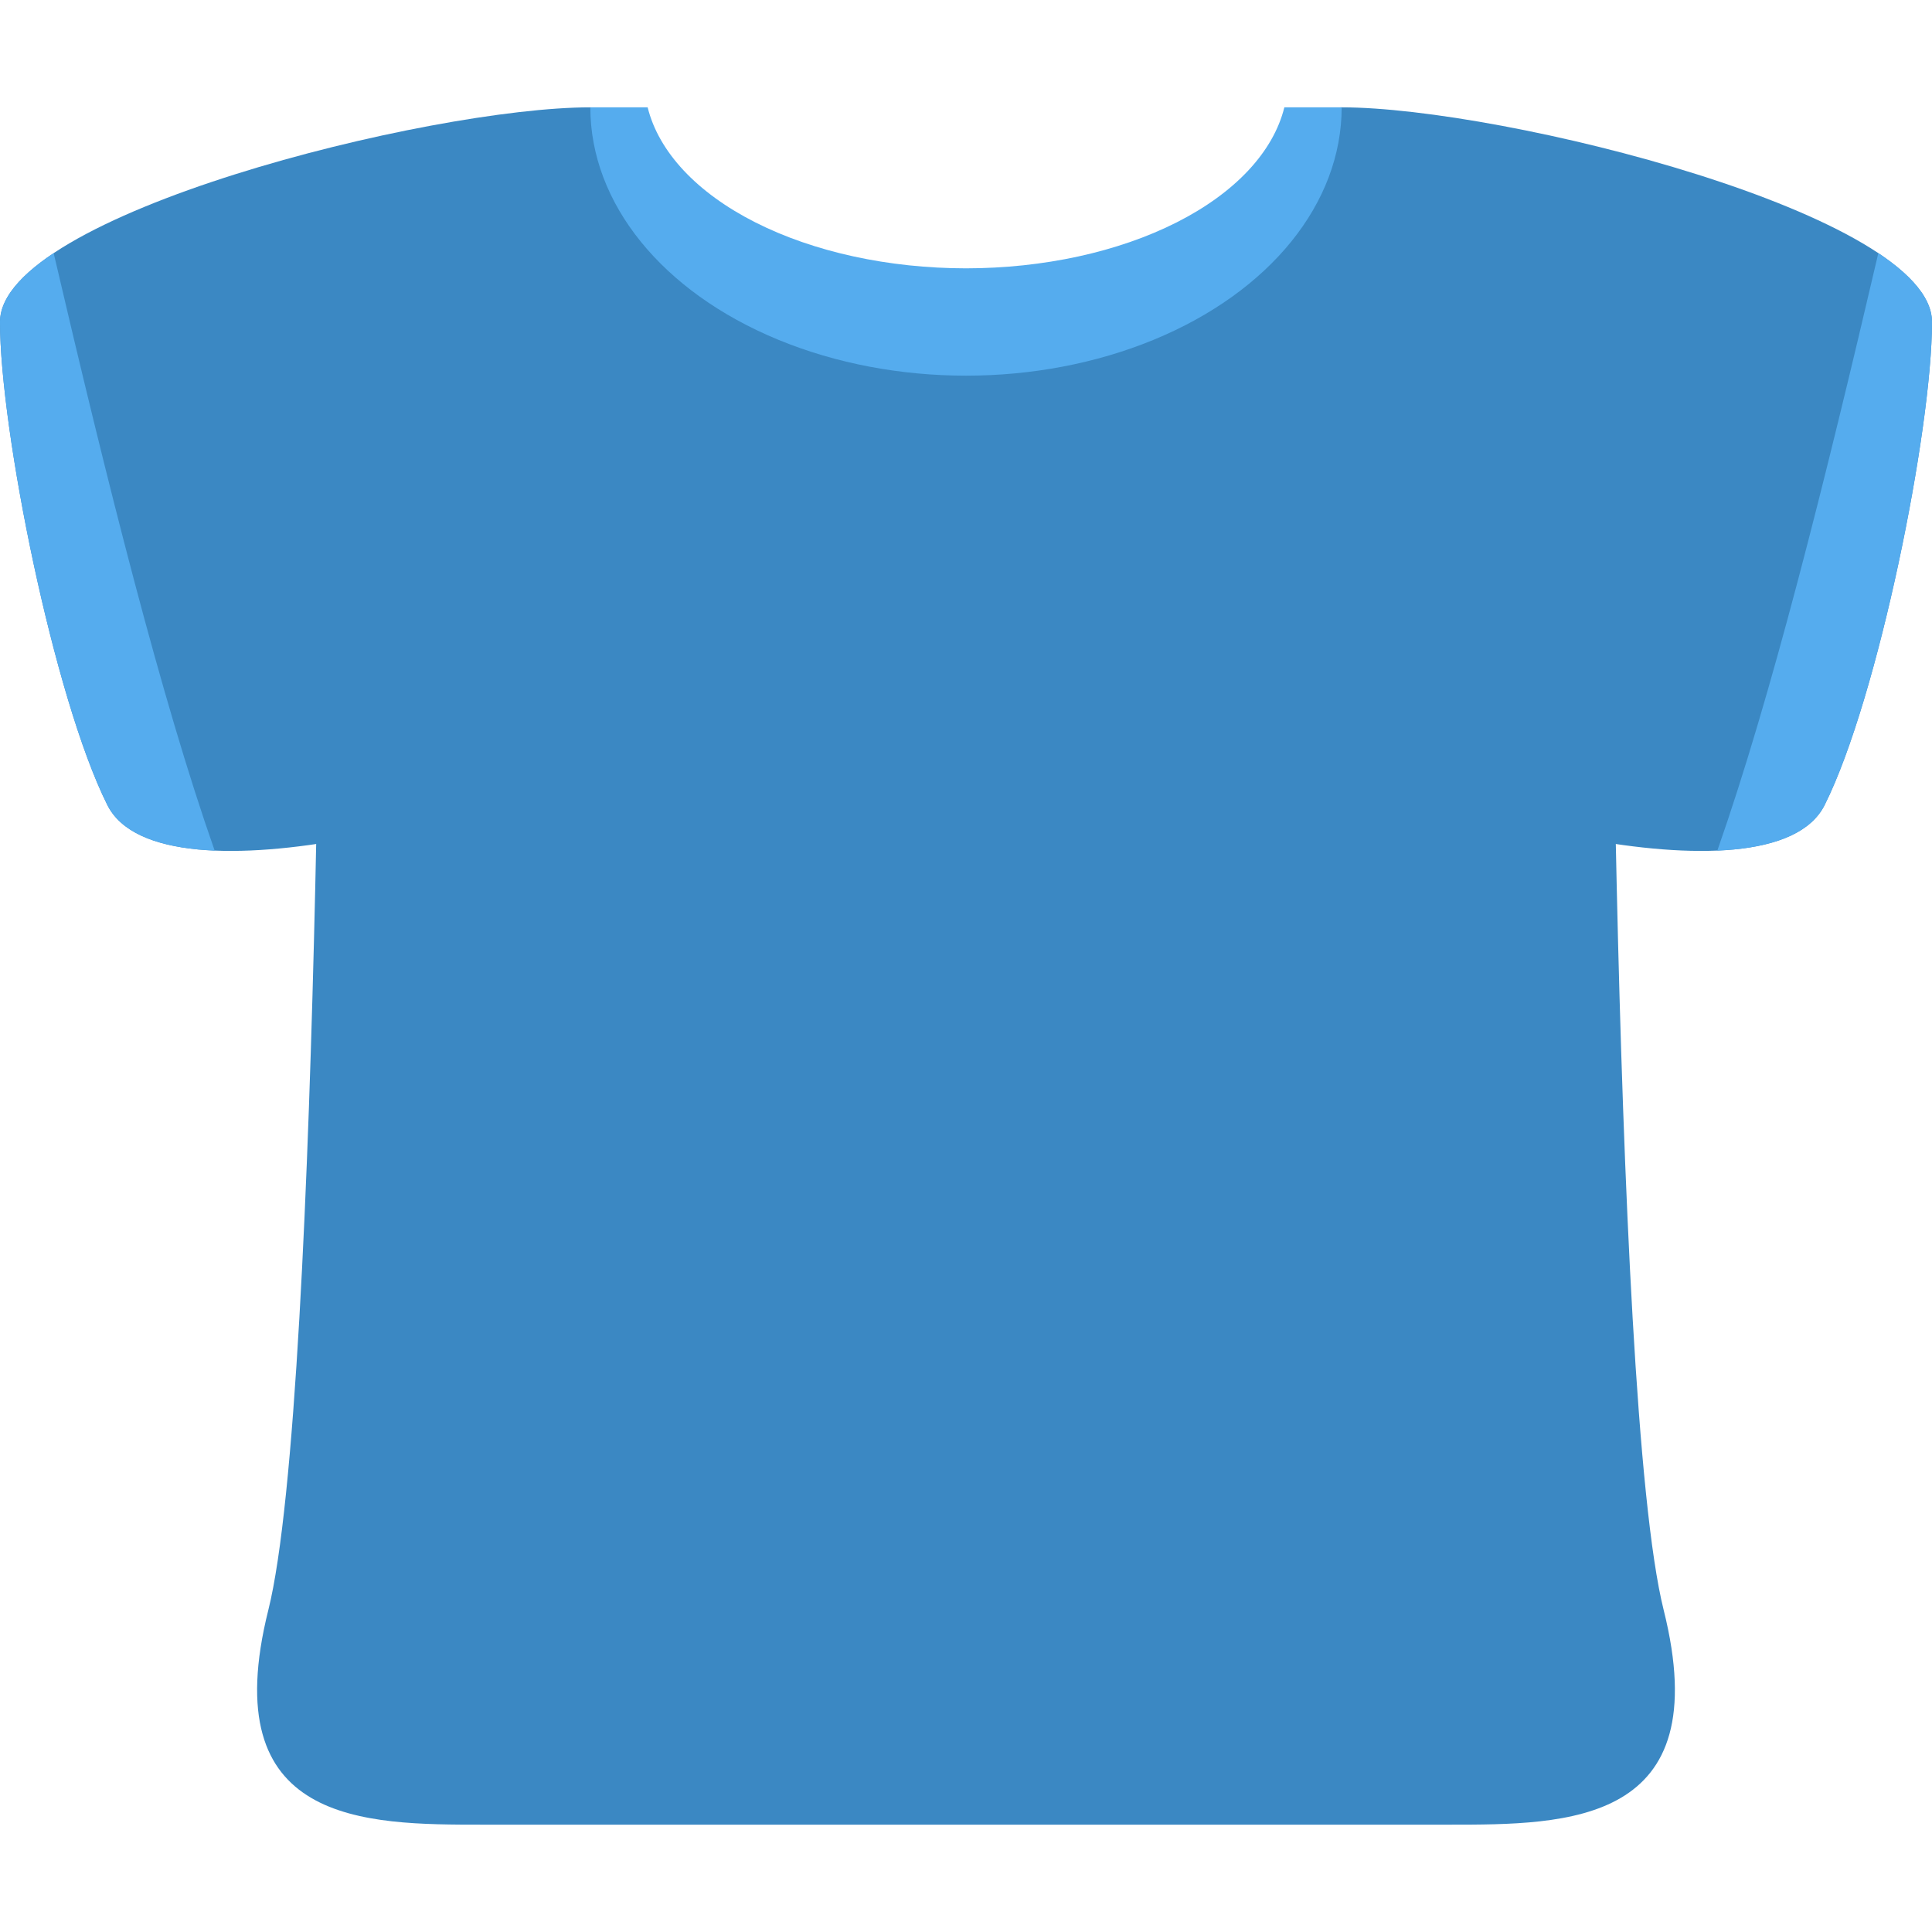 <svg xmlns="http://www.w3.org/2000/svg" viewBox="0 0 36 36">
	<defs>
		<clipPath id="shirt1">
			<path d="M 25,2 c 2.209,0 5,1.791 5,4 c 0,0 0,20 1,24 s -1.791,4 -4,4 h-18 c -2.209,0 -5,0 -4,-4 s 1,-24 1,-24 c 0,-2.209 2.791,-4 5,-4 h1.068 a 6,3.5 0 00 5.932,3 a 6,3.5 0 00 5.932,-3 h1.068 Z" fill="#3b88c3"/>
		</clipPath>
		<clipPath id="sleeve1">
			<path d="M 11,2 c -3,0 -11,2 -11,4 s 1,7 2,9 s 8,0 9,-1 s 2,-12 0,-12 Z" fill="#3b88c3"/>
		</clipPath>
		<clipPath id="sleeve2">
			<path d="M 25,2 c 3,0 11,2 11,4 s -1,7 -2,9 s -8,0 -9,-1 s -2,-12 0,-12 Z" fill="#3b88c3"/>
		</clipPath>
	</defs>
	
	<path d=" M
11,2
 L
11,14
 C 10,15 3,17
2,15
 C 1,13 0,8
0,6
 C 0,4 8,2
11,2
 Z" fill="#3b88c3"/>
	<path d=" M
25,2
 C 28,2 36,4
36,6
 C 36,8 35,13
34,15
 C 33,17 26,15
25,14
 C 24,13 23,2
25,2
Z" fill="#3b88c3"/>
	
	<path d=" M
25,2
 L
30,6
 C 30,6 30,26
31,30
 C 32,34 29.209,34
27,34
 L
9,34
 C 6.791,34 4,34
5,30
 C 6,26 6,6
6,6
 L
11,2
l 4,4
h 6
L
25,2
 Z" fill="#3b88c3"/>
	
	<g clip-path="url(#sleeve1)">
		<path d="M 1,4.717 C 2,9 3,13 4,15.85 H -1 V 4.717 H 1 Z" fill="#55acee"/>
	</g>
	<g clip-path="url(#sleeve2)">
		<path d="M 32,15.85 C 33,13 34,9 35,4.717 H 37 V 15.85 H 32 Z" fill="#55acee"/>
	</g>
	<g clip-path="url(#shirt1)">
		<ellipse cx="18" cy="2" rx="7" ry="5" fill="#55acee"/>
	</g>
</svg>
